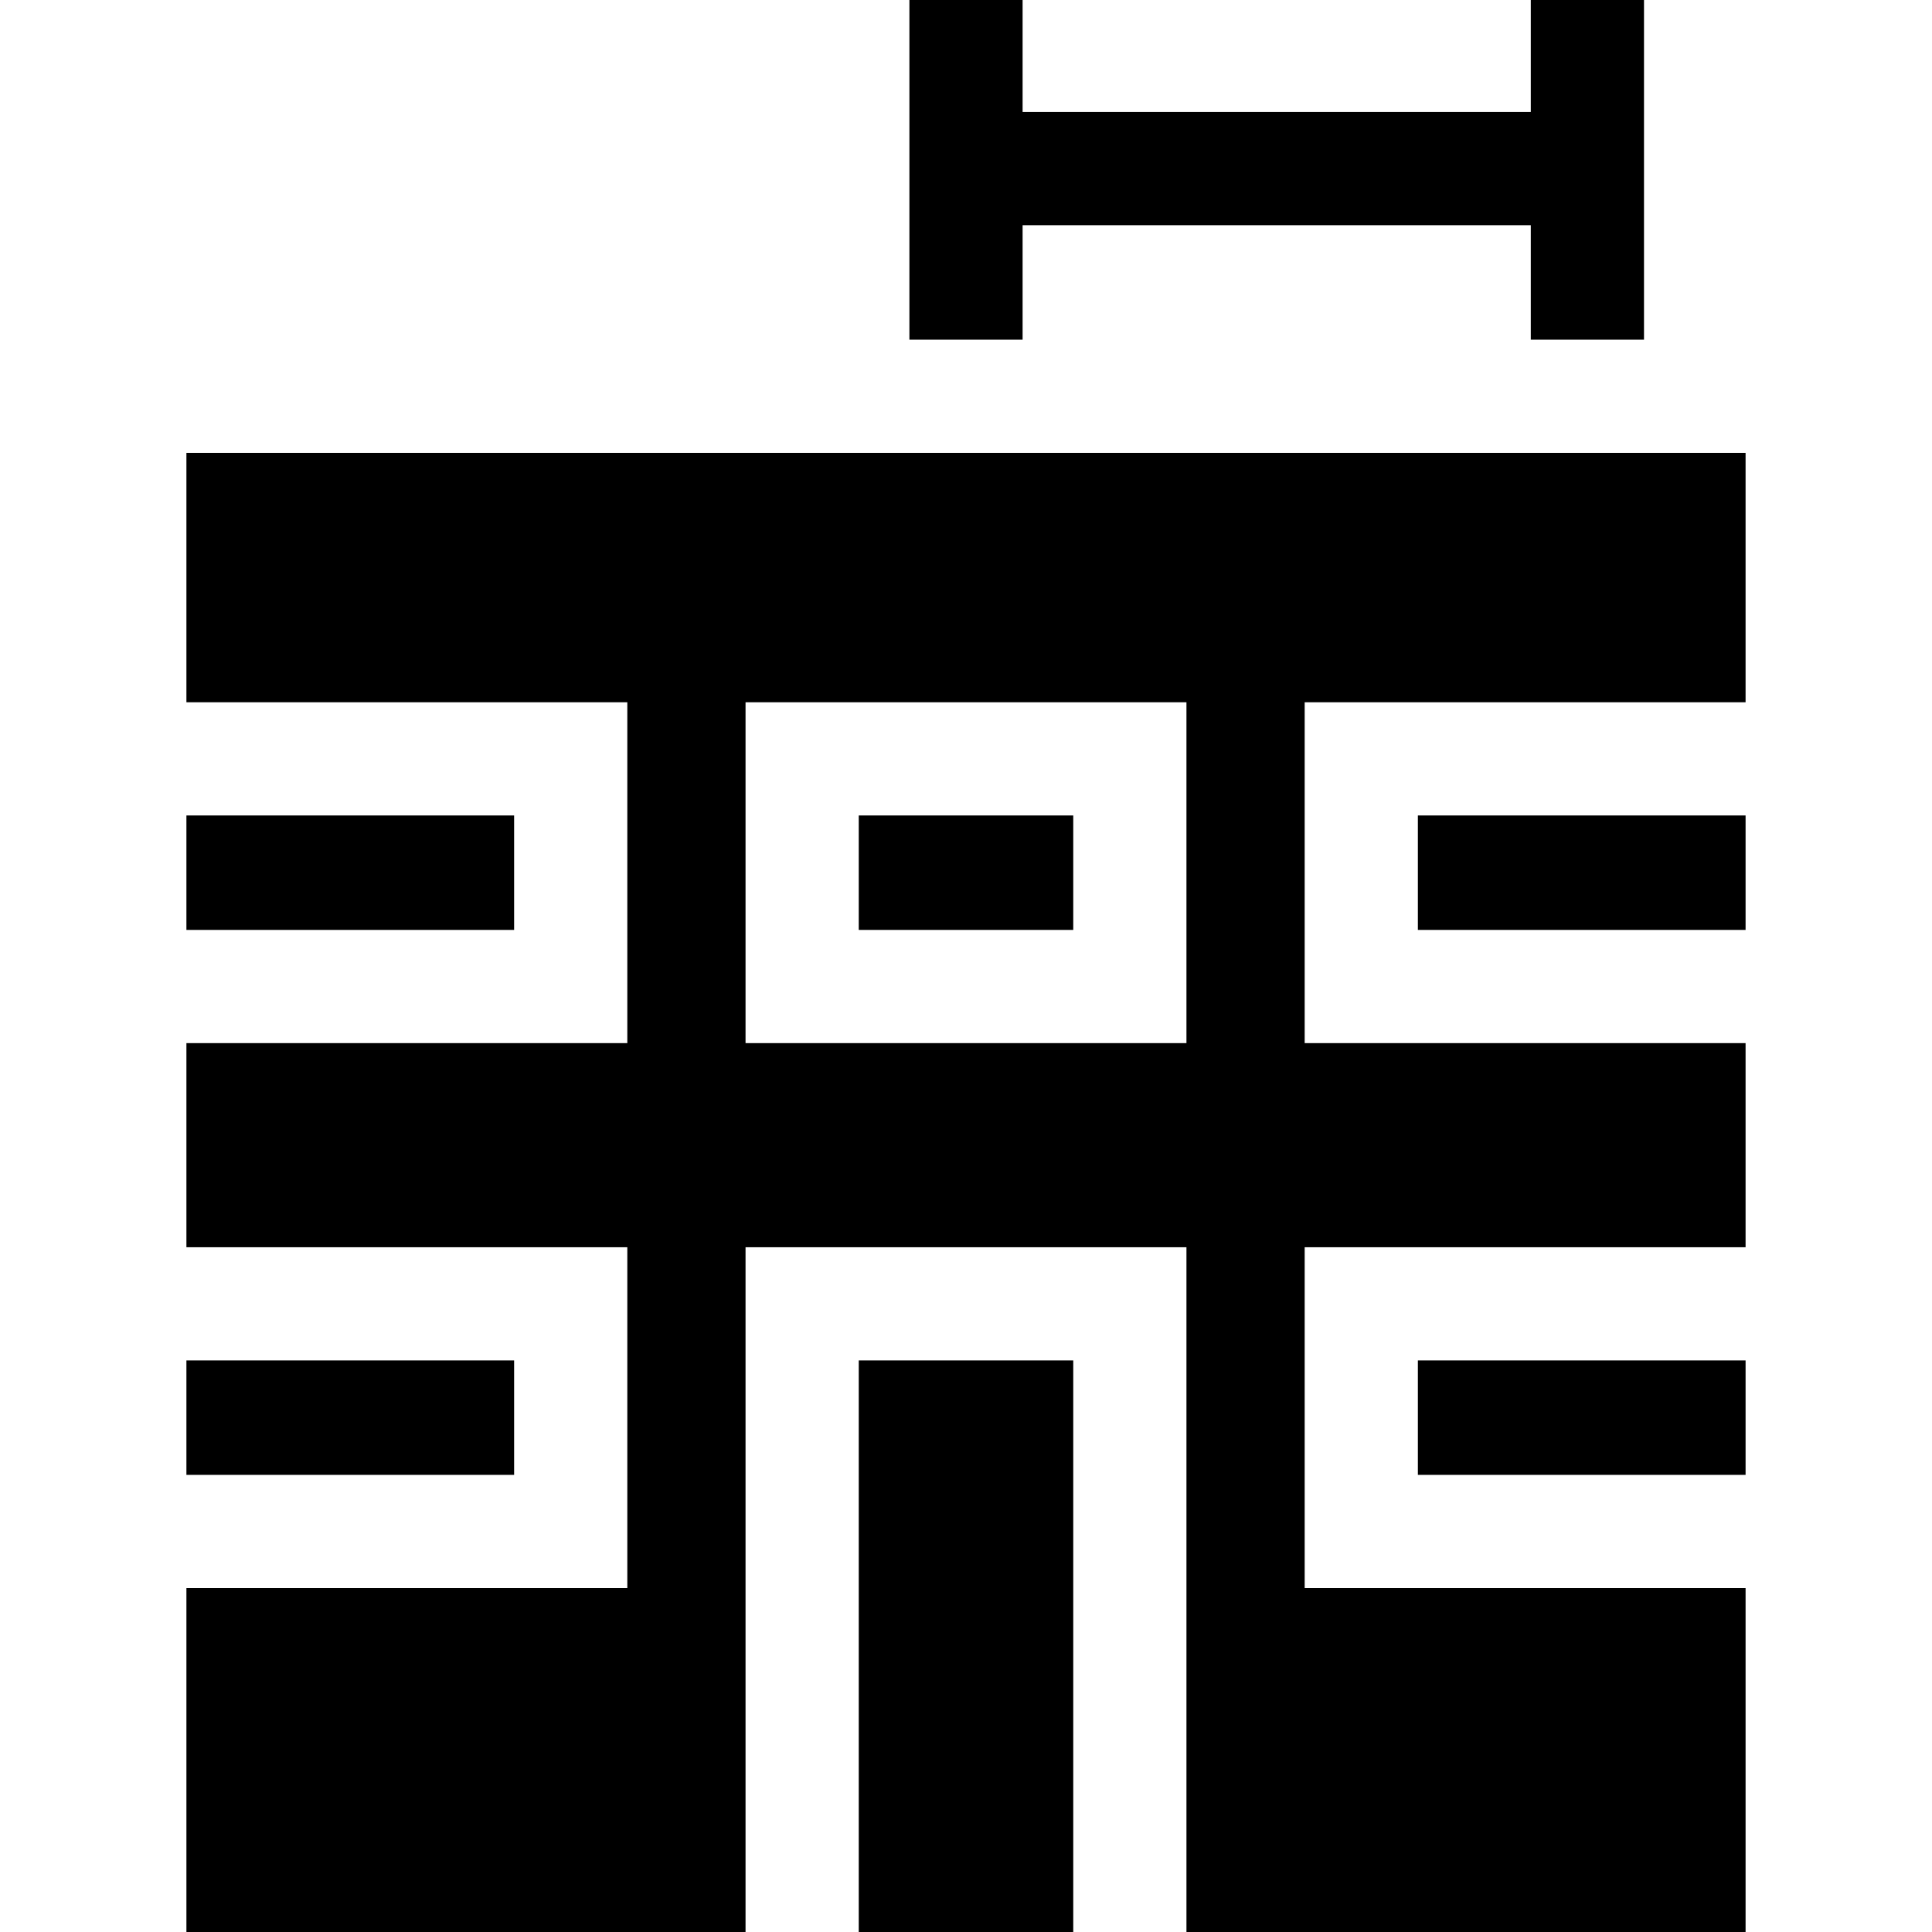 <svg id="Capa_1" enable-background="new 0 0 512 512" height="512" viewBox="0 0 512 512" width="512" xmlns="http://www.w3.org/2000/svg"><g><path d="m227.578 216.107h56.844v30.329h-56.844z"/><path d="m49.402 120.015v66.093h116.844v90.329h-116.844v54.094h116.844v90.329h-116.844v91.14h148.176v-181.47h116.844v181.47h148.177v-91.142h-116.846v-90.328h116.845v-54.094h-116.845v-90.329h116.845v-66.093h-413.196zm148.176 156.421v-90.329h116.844v90.329z"/><path d="m375.753 360.53h86.845v30.329h-86.845z"/><path d="m49.402 360.53h86.844v30.329h-86.844z"/><path d="m227.578 360.53h56.844v151.47h-56.844z"/><path d="m49.402 216.107h86.844v30.329h-86.844z"/><path d="m375.753 216.107h86.845v30.329h-86.845z"/><path d="m271 59.679h134.677v30.336h30v-90.015h-30v29.679h-134.677v-29.679h-30v90.015h30z"/></g></svg>